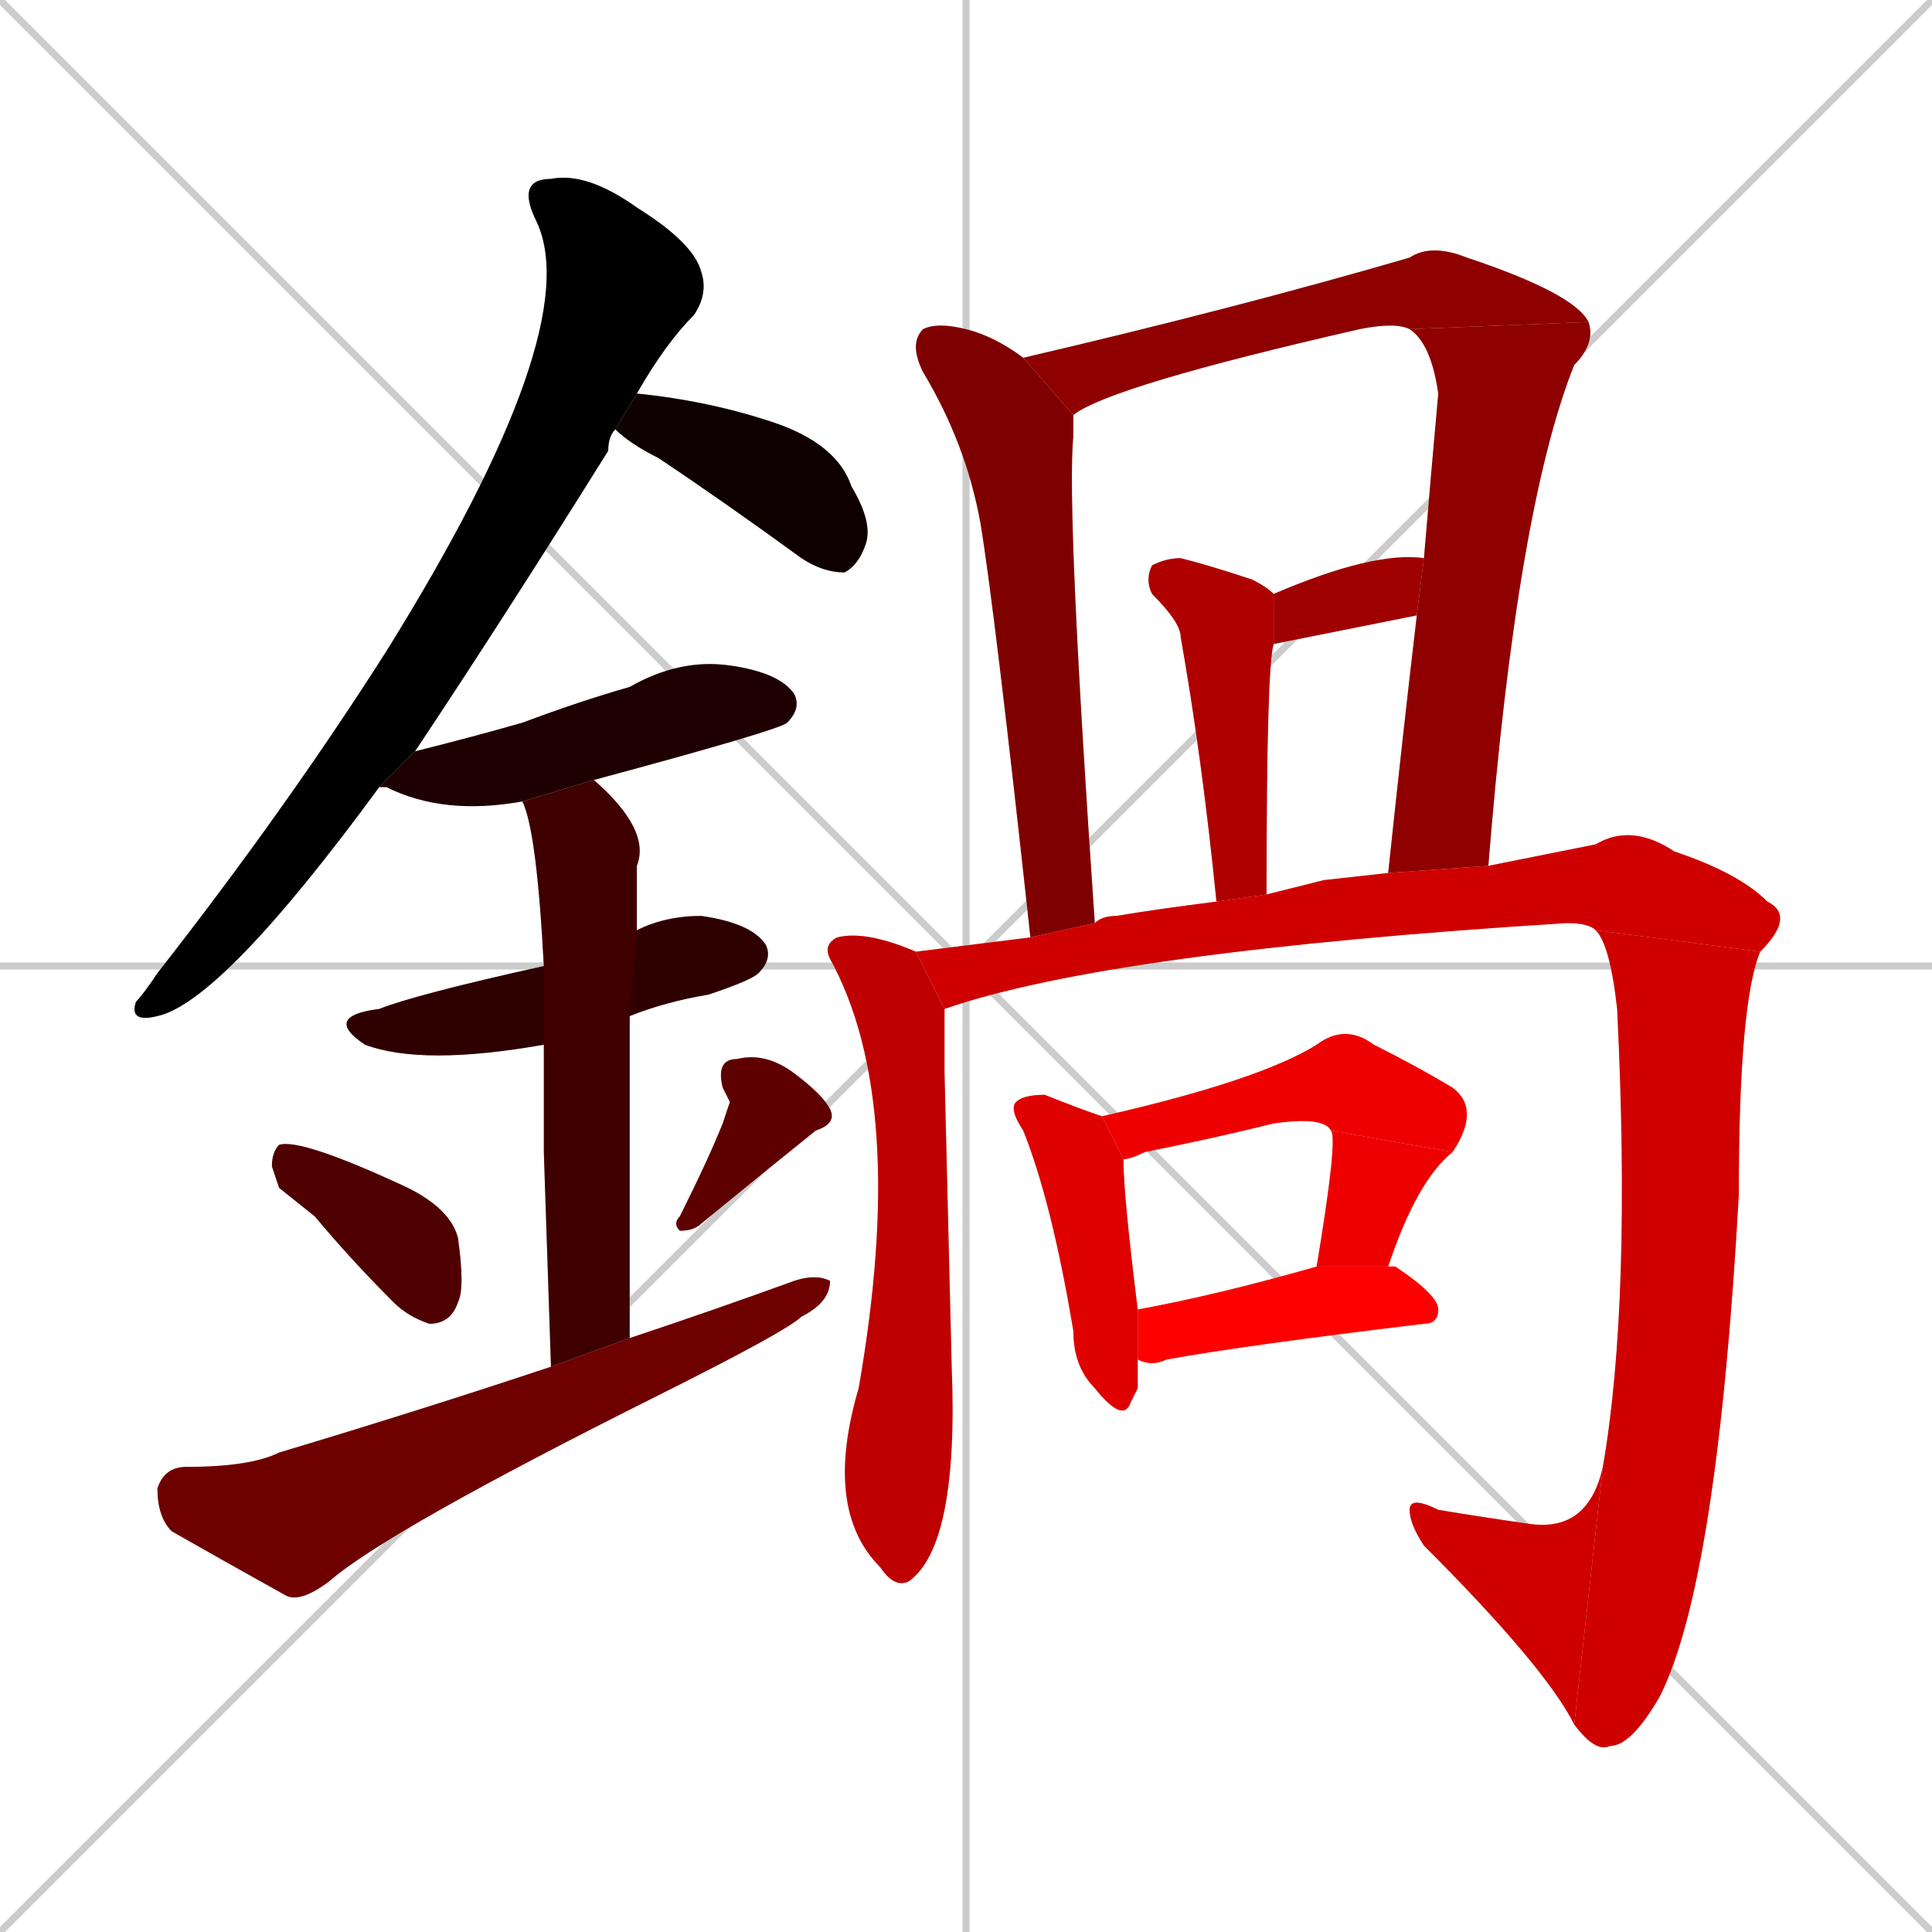 <svg xmlns="http://www.w3.org/2000/svg" xmlns:xlink="http://www.w3.org/1999/xlink" width="270" height="270"><path d="M 0 0 L 270 270 M 270 0 L 0 270 M 135 0 L 135 270 M 0 135 L 270 135" stroke="#CCCCCC" /><path d="M 53 110 Q 31 140 22 142 Q 18 143 19 140 Q 20 139 22 136 Q 40 113 54 91 Q 82 46 75 31 Q 72 25 77 25 Q 82 24 89 29 Q 97 34 98 38 Q 99 41 97 44 Q 93 48 89 55 L 86 60 Q 85 61 85 63 Q 70 87 58 105" fill="#CCCCCC"/><path d="M 89 55 Q 99 56 108 59 Q 117 62 119 68 Q 122 73 121 76 Q 120 79 118 80 Q 115 80 112 78 Q 101 70 92 64 Q 88 62 86 60" fill="#CCCCCC"/><path d="M 73 112 Q 62 114 54 110 L 53 110 L 58 105 Q 66 103 73 101 Q 81 98 88 96 Q 95 92 102 93 Q 109 94 111 97 Q 112 99 110 101 Q 109 102 83 109" fill="#CCCCCC"/><path d="M 76 146 Q 59 149 51 146 Q 45 142 53 141 Q 58 139 76 135 L 89 130 Q 93 128 98 128 Q 105 129 107 132 Q 108 134 106 136 Q 105 137 99 139 Q 93 140 88 142" fill="#CCCCCC"/><path d="M 76 161 L 76 146 L 76 135 Q 75 116 73 112 L 83 109 Q 91 116 89 121 Q 89 125 89 130 L 88 142 Q 88 162 88 187 L 77 191" fill="#CCCCCC"/><path d="M 39 166 L 38 163 Q 38 161 39 160 Q 42 159 57 166 Q 63 169 64 173 Q 65 180 64 182 Q 63 185 60 185 Q 57 184 55 182 Q 49 176 44 170" fill="#CCCCCC"/><path d="M 102 154 L 101 152 Q 100 148 103 148 Q 107 147 111 150 Q 115 153 116 155 Q 117 157 114 158 Q 109 162 98 171 Q 97 172 95 172 Q 94 171 95 170 Q 99 162 101 157" fill="#CCCCCC"/><path d="M 88 187 Q 100 183 111 179 Q 114 178 116 179 Q 116 182 112 184 Q 110 186 92 195 Q 54 214 46 221 Q 42 224 40 223 Q 31 218 24 214 Q 22 212 22 208 Q 23 205 26 205 Q 35 205 39 203 Q 59 197 77 191" fill="#CCCCCC"/><path d="M 150 58 Q 150 59 150 61 Q 149 71 153 129 L 144 131 Q 139 85 137 73 Q 135 62 129 52 Q 127 48 129 46 Q 131 45 135 46 Q 139 47 143 50" fill="#CCCCCC"/><path d="M 197 46 Q 195 45 190 46 Q 155 54 150 58 L 143 50 Q 173 43 197 36 Q 200 34 205 36 Q 220 41 222 45" fill="#CCCCCC"/><path d="M 199 78 Q 200 66 201 55 Q 200 48 197 46 L 222 45 Q 223 48 220 51 Q 212 71 208 121 L 194 122 Q 196 103 198 86" fill="#CCCCCC"/><path d="M 178 83 Q 192 77 199 78 L 198 86 Q 188 88 178 90" fill="#CCCCCC"/><path d="M 170 126 Q 168 106 165 89 Q 165 87 161 83 Q 160 81 161 79 Q 163 78 165 78 Q 169 79 175 81 Q 177 82 178 83 L 178 90 Q 177 93 177 125" fill="#CCCCCC"/><path d="M 132 150 L 133 191 Q 134 216 127 221 Q 125 222 123 219 Q 115 211 120 194 Q 127 154 116 134 Q 115 132 117 131 Q 121 130 128 133 Q 128 133 128 133 L 132 141" fill="#CCCCCC"/><path d="M 185 123 L 194 122 L 208 121 Q 218 119 223 118 Q 228 115 234 119 Q 243 122 247 126 Q 251 128 246 133 L 223 130 Q 222 129 219 129 Q 155 133 132 141 L 128 133 Q 136 132 144 131 L 153 129 Q 154 128 156 128 Q 162 127 170 126 L 177 125" fill="#CCCCCC"/><path d="M 246 133 Q 243 140 243 167 Q 240 221 232 237 Q 228 244 225 244 Q 223 245 220 241 L 224 205 Q 228 182 226 141 Q 225 132 223 130" fill="#CCCCCC"/><path d="M 220 241 Q 216 233 199 216 Q 197 213 197 211 Q 197 209 201 211 Q 207 212 214 213 Q 222 214 224 205" fill="#CCCCCC"/><path d="M 159 194 L 158 196 Q 157 199 153 194 Q 150 191 150 186 Q 147 168 143 158 Q 141 155 142 154 Q 143 153 146 153 Q 151 155 154 156 L 157 162 Q 157 167 159 183 L 159 190" fill="#CCCCCC"/><path d="M 154 156 Q 176 151 184 146 Q 188 143 192 146 Q 198 149 203 152 Q 207 155 203 161 L 186 158 Q 185 156 178 157 Q 170 159 160 161 Q 158 162 157 162" fill="#CCCCCC"/><path d="M 184 177 Q 187 159 186 158 L 203 161 Q 198 165 194 177" fill="#CCCCCC"/><path d="M 159 183 Q 170 181 184 177 L 194 177 L 195 177 Q 201 181 201 183 Q 201 185 199 185 Q 174 188 163 190 Q 161 191 159 190" fill="#CCCCCC"/><path d="M 53 110 Q 31 140 22 142 Q 18 143 19 140 Q 20 139 22 136 Q 40 113 54 91 Q 82 46 75 31 Q 72 25 77 25 Q 82 24 89 29 Q 97 34 98 38 Q 99 41 97 44 Q 93 48 89 55 L 86 60 Q 85 61 85 63 Q 70 87 58 105" fill="#000000" /><path d="M 89 55 Q 99 56 108 59 Q 117 62 119 68 Q 122 73 121 76 Q 120 79 118 80 Q 115 80 112 78 Q 101 70 92 64 Q 88 62 86 60" fill="#0f0000" /><path d="M 73 112 Q 62 114 54 110 L 53 110 L 58 105 Q 66 103 73 101 Q 81 98 88 96 Q 95 92 102 93 Q 109 94 111 97 Q 112 99 110 101 Q 109 102 83 109" fill="#1f0000" /><path d="M 76 146 Q 59 149 51 146 Q 45 142 53 141 Q 58 139 76 135 L 89 130 Q 93 128 98 128 Q 105 129 107 132 Q 108 134 106 136 Q 105 137 99 139 Q 93 140 88 142" fill="#2f0000" /><path d="M 76 161 L 76 146 L 76 135 Q 75 116 73 112 L 83 109 Q 91 116 89 121 Q 89 125 89 130 L 88 142 Q 88 162 88 187 L 77 191" fill="#3f0000" /><path d="M 39 166 L 38 163 Q 38 161 39 160 Q 42 159 57 166 Q 63 169 64 173 Q 65 180 64 182 Q 63 185 60 185 Q 57 184 55 182 Q 49 176 44 170" fill="#4f0000" /><path d="M 102 154 L 101 152 Q 100 148 103 148 Q 107 147 111 150 Q 115 153 116 155 Q 117 157 114 158 Q 109 162 98 171 Q 97 172 95 172 Q 94 171 95 170 Q 99 162 101 157" fill="#5f0000" /><path d="M 88 187 Q 100 183 111 179 Q 114 178 116 179 Q 116 182 112 184 Q 110 186 92 195 Q 54 214 46 221 Q 42 224 40 223 Q 31 218 24 214 Q 22 212 22 208 Q 23 205 26 205 Q 35 205 39 203 Q 59 197 77 191" fill="#6f0000" /><path d="M 150 58 Q 150 59 150 61 Q 149 71 153 129 L 144 131 Q 139 85 137 73 Q 135 62 129 52 Q 127 48 129 46 Q 131 45 135 46 Q 139 47 143 50" fill="#7f0000" /><path d="M 197 46 Q 195 45 190 46 Q 155 54 150 58 L 143 50 Q 173 43 197 36 Q 200 34 205 36 Q 220 41 222 45" fill="#8f0000" /><path d="M 199 78 Q 200 66 201 55 Q 200 48 197 46 L 222 45 Q 223 48 220 51 Q 212 71 208 121 L 194 122 Q 196 103 198 86" fill="#8f0000" /><path d="M 178 83 Q 192 77 199 78 L 198 86 Q 188 88 178 90" fill="#9f0000" /><path d="M 170 126 Q 168 106 165 89 Q 165 87 161 83 Q 160 81 161 79 Q 163 78 165 78 Q 169 79 175 81 Q 177 82 178 83 L 178 90 Q 177 93 177 125" fill="#af0000" /><path d="M 132 150 L 133 191 Q 134 216 127 221 Q 125 222 123 219 Q 115 211 120 194 Q 127 154 116 134 Q 115 132 117 131 Q 121 130 128 133 Q 128 133 128 133 L 132 141" fill="#bf0000" /><path d="M 185 123 L 194 122 L 208 121 Q 218 119 223 118 Q 228 115 234 119 Q 243 122 247 126 Q 251 128 246 133 L 223 130 Q 222 129 219 129 Q 155 133 132 141 L 128 133 Q 136 132 144 131 L 153 129 Q 154 128 156 128 Q 162 127 170 126 L 177 125" fill="#cf0000" /><path d="M 246 133 Q 243 140 243 167 Q 240 221 232 237 Q 228 244 225 244 Q 223 245 220 241 L 224 205 Q 228 182 226 141 Q 225 132 223 130" fill="#cf0000" /><path d="M 220 241 Q 216 233 199 216 Q 197 213 197 211 Q 197 209 201 211 Q 207 212 214 213 Q 222 214 224 205" fill="#cf0000" /><path d="M 159 194 L 158 196 Q 157 199 153 194 Q 150 191 150 186 Q 147 168 143 158 Q 141 155 142 154 Q 143 153 146 153 Q 151 155 154 156 L 157 162 Q 157 167 159 183 L 159 190" fill="#df0000" /><path d="M 154 156 Q 176 151 184 146 Q 188 143 192 146 Q 198 149 203 152 Q 207 155 203 161 L 186 158 Q 185 156 178 157 Q 170 159 160 161 Q 158 162 157 162" fill="#ef0000" /><path d="M 184 177 Q 187 159 186 158 L 203 161 Q 198 165 194 177" fill="#ef0000" /><path d="M 159 183 Q 170 181 184 177 L 194 177 L 195 177 Q 201 181 201 183 Q 201 185 199 185 Q 174 188 163 190 Q 161 191 159 190" fill="#ff0000" /></svg>